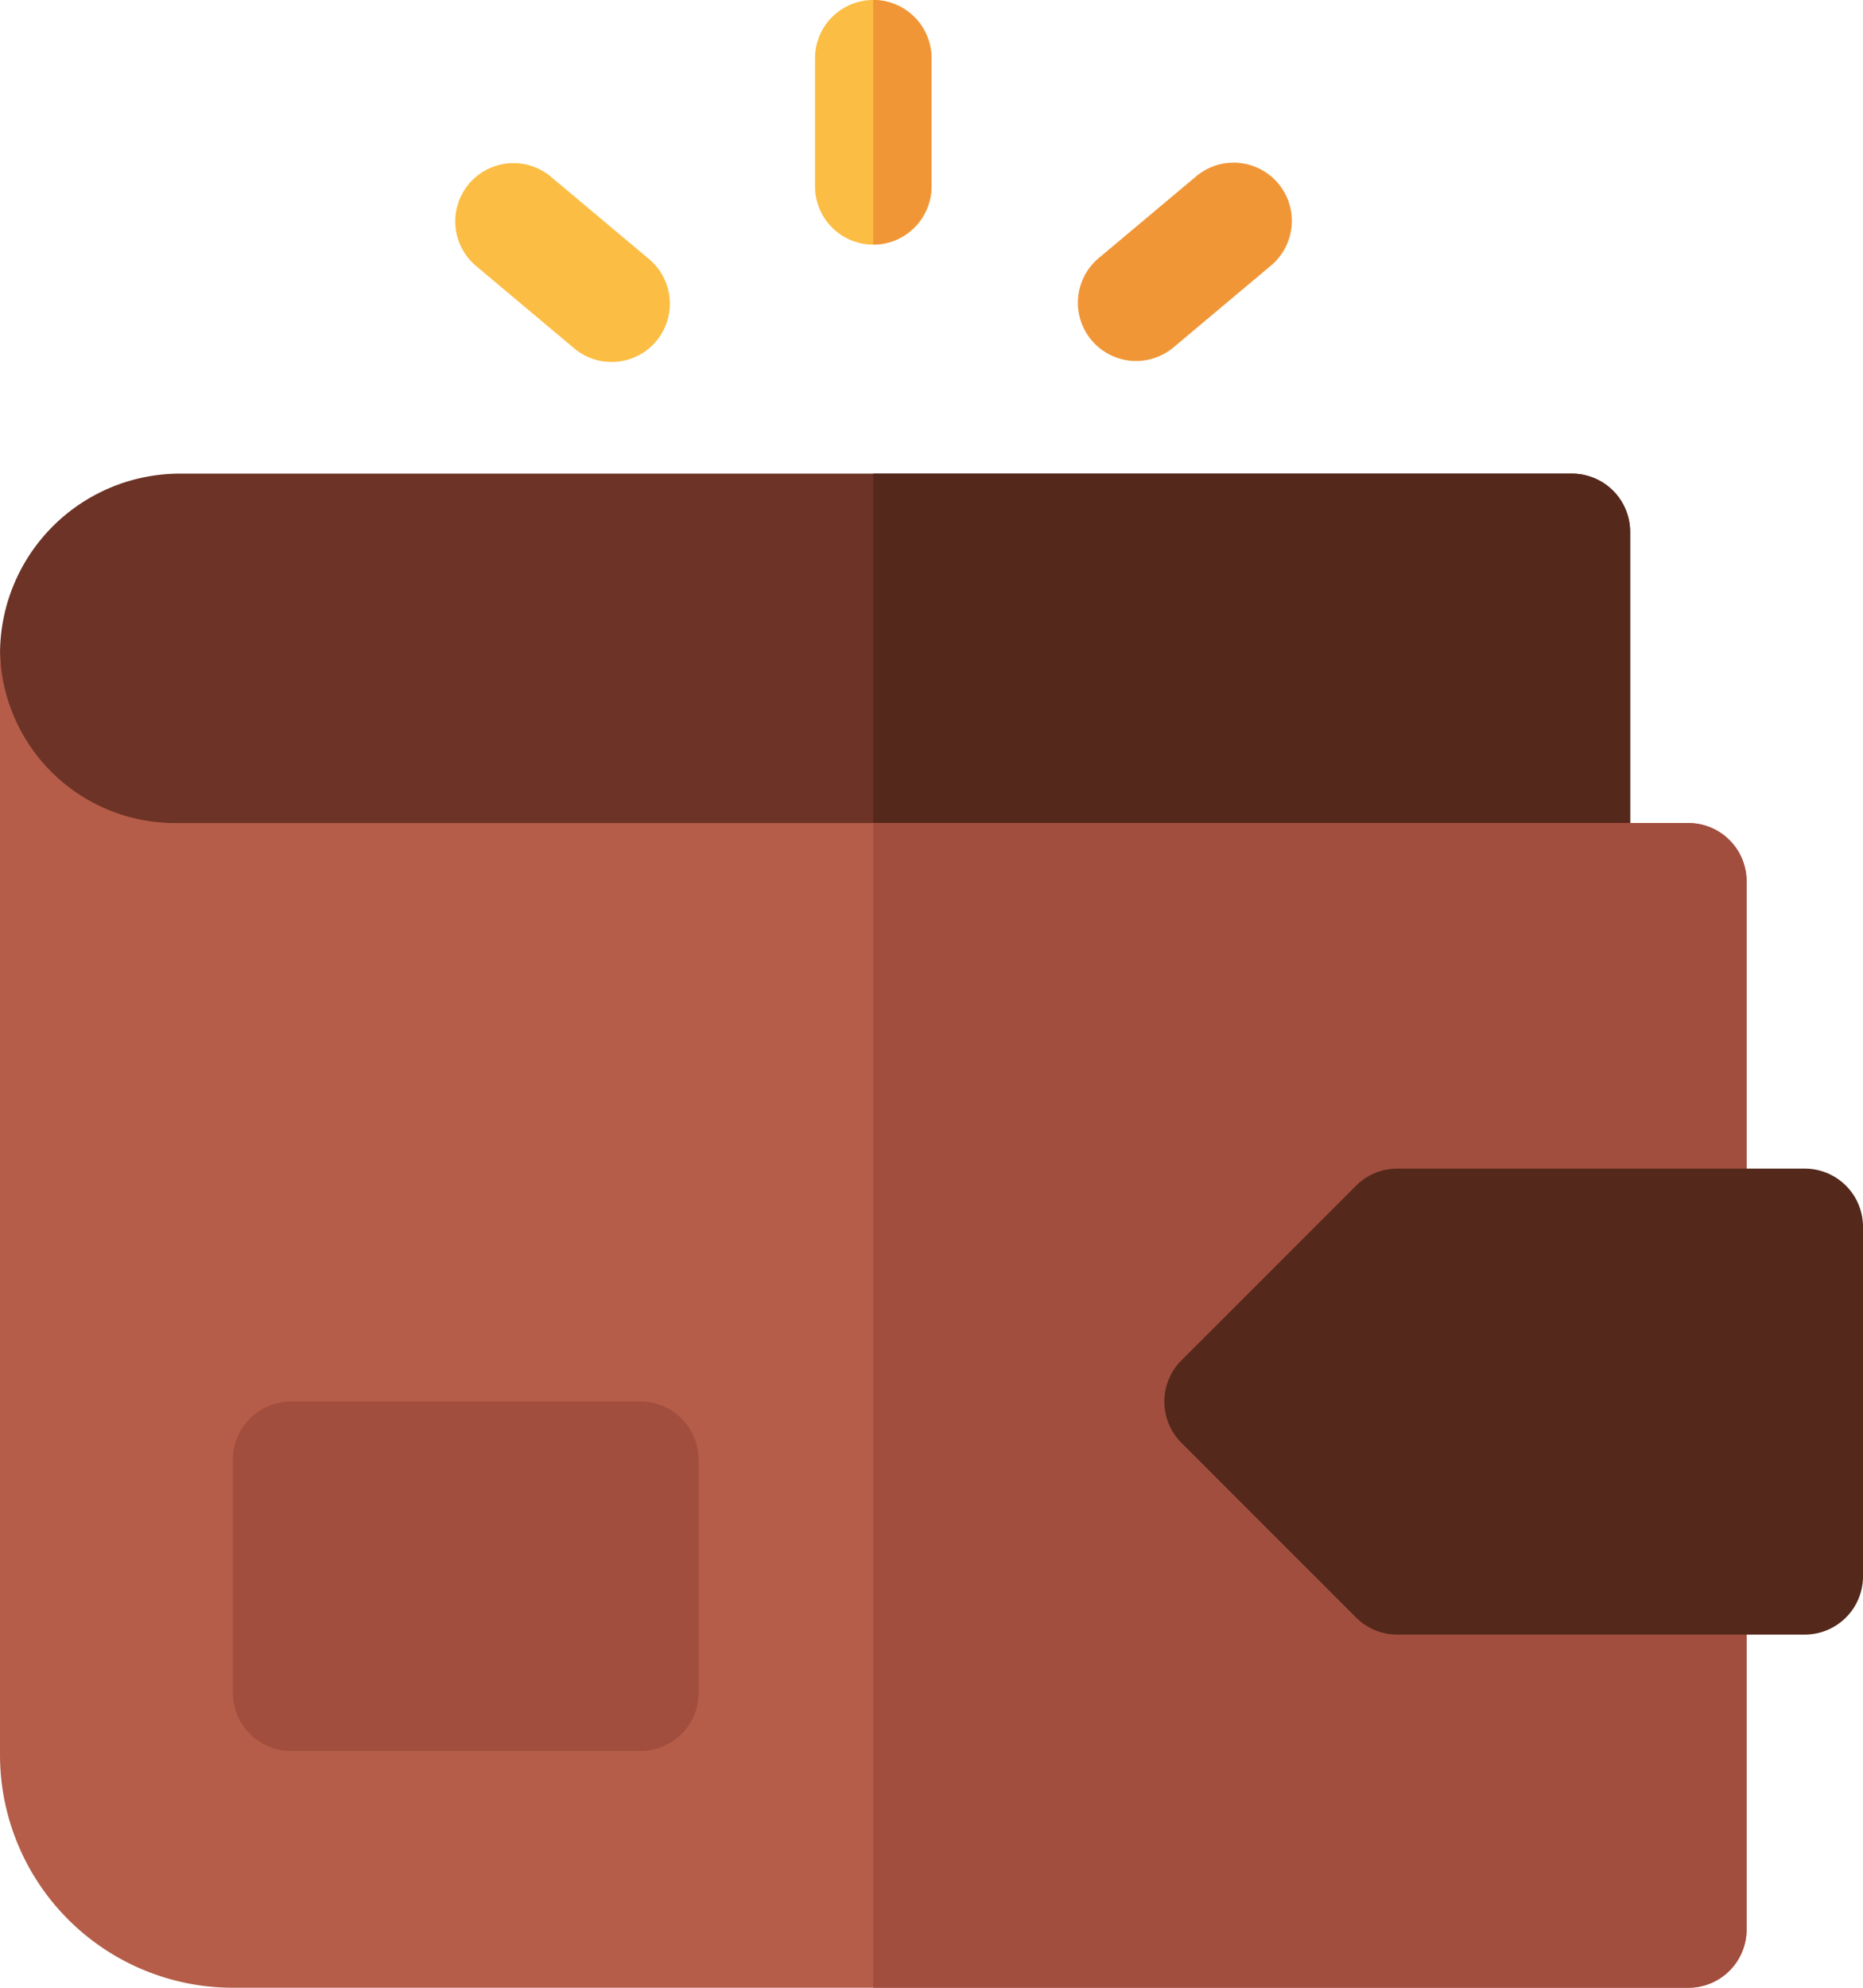<svg xmlns="http://www.w3.org/2000/svg" width="201.562" height="215" viewBox="0 0 201.562 215"><g transform="translate(-0.719)"><path d="M20.2,90.186H177.086V57.529a6.3,6.3,0,0,0-6.3-6.3H20.2a19.478,19.478,0,1,0,0,38.956Z" fill="#6c3326"/><path d="M177.086,57.529V90.187H95.2V51.23h75.586A6.3,6.3,0,0,1,177.086,57.529Z" fill="#54281b"/><path d="M183.385,89.023H19.663A18.945,18.945,0,0,1,.719,70.079V189.8a25.2,25.2,0,0,0,25.2,25.2H183.385a6.3,6.3,0,0,0,6.3-6.3V95.322A6.3,6.3,0,0,0,183.385,89.023Z" fill="#b55d49"/><path d="M189.684,95.322V208.7a6.3,6.3,0,0,1-6.3,6.3H95.2V89.023h88.184A6.3,6.3,0,0,1,189.684,95.322Z" fill="#a14e3e"/><path d="M195.982,126.4H151.891a6.3,6.3,0,0,0-4.454,1.846l-18.9,18.9a6.3,6.3,0,0,0,0,8.908l18.9,18.9a6.3,6.3,0,0,0,4.454,1.845h44.091a6.3,6.3,0,0,0,6.3-6.3V132.7A6.3,6.3,0,0,0,195.982,126.4Z" fill="#54281b"/><path d="M95.2,0a6.3,6.3,0,0,0-6.3,6.3V20.156a6.3,6.3,0,1,0,12.6,0V6.3A6.3,6.3,0,0,0,95.2,0Z" fill="#fbbd43"/><path d="M101.5,6.3V20.156a6.3,6.3,0,0,1-6.3,6.3V0A6.3,6.3,0,0,1,101.5,6.3Z" fill="#f19637"/><path d="M70.878,27.973,60.263,19.066a6.3,6.3,0,0,0-8.1,9.65l10.615,8.907a6.3,6.3,0,1,0,8.1-9.65Z" fill="#fbbd43"/><path d="M139.013,19.843a6.3,6.3,0,0,0-8.873-.776l-10.616,8.907a6.3,6.3,0,0,0,8.1,9.65l10.615-8.907A6.3,6.3,0,0,0,139.013,19.843Z" fill="#f19637"/><path d="M70.006,151.592H32.213a6.3,6.3,0,0,0-6.3,6.3v25.195a6.3,6.3,0,0,0,6.3,6.3H70.006a6.3,6.3,0,0,0,6.3-6.3V157.891A6.3,6.3,0,0,0,70.006,151.592Z" fill="#a14e3e"/></g></svg>